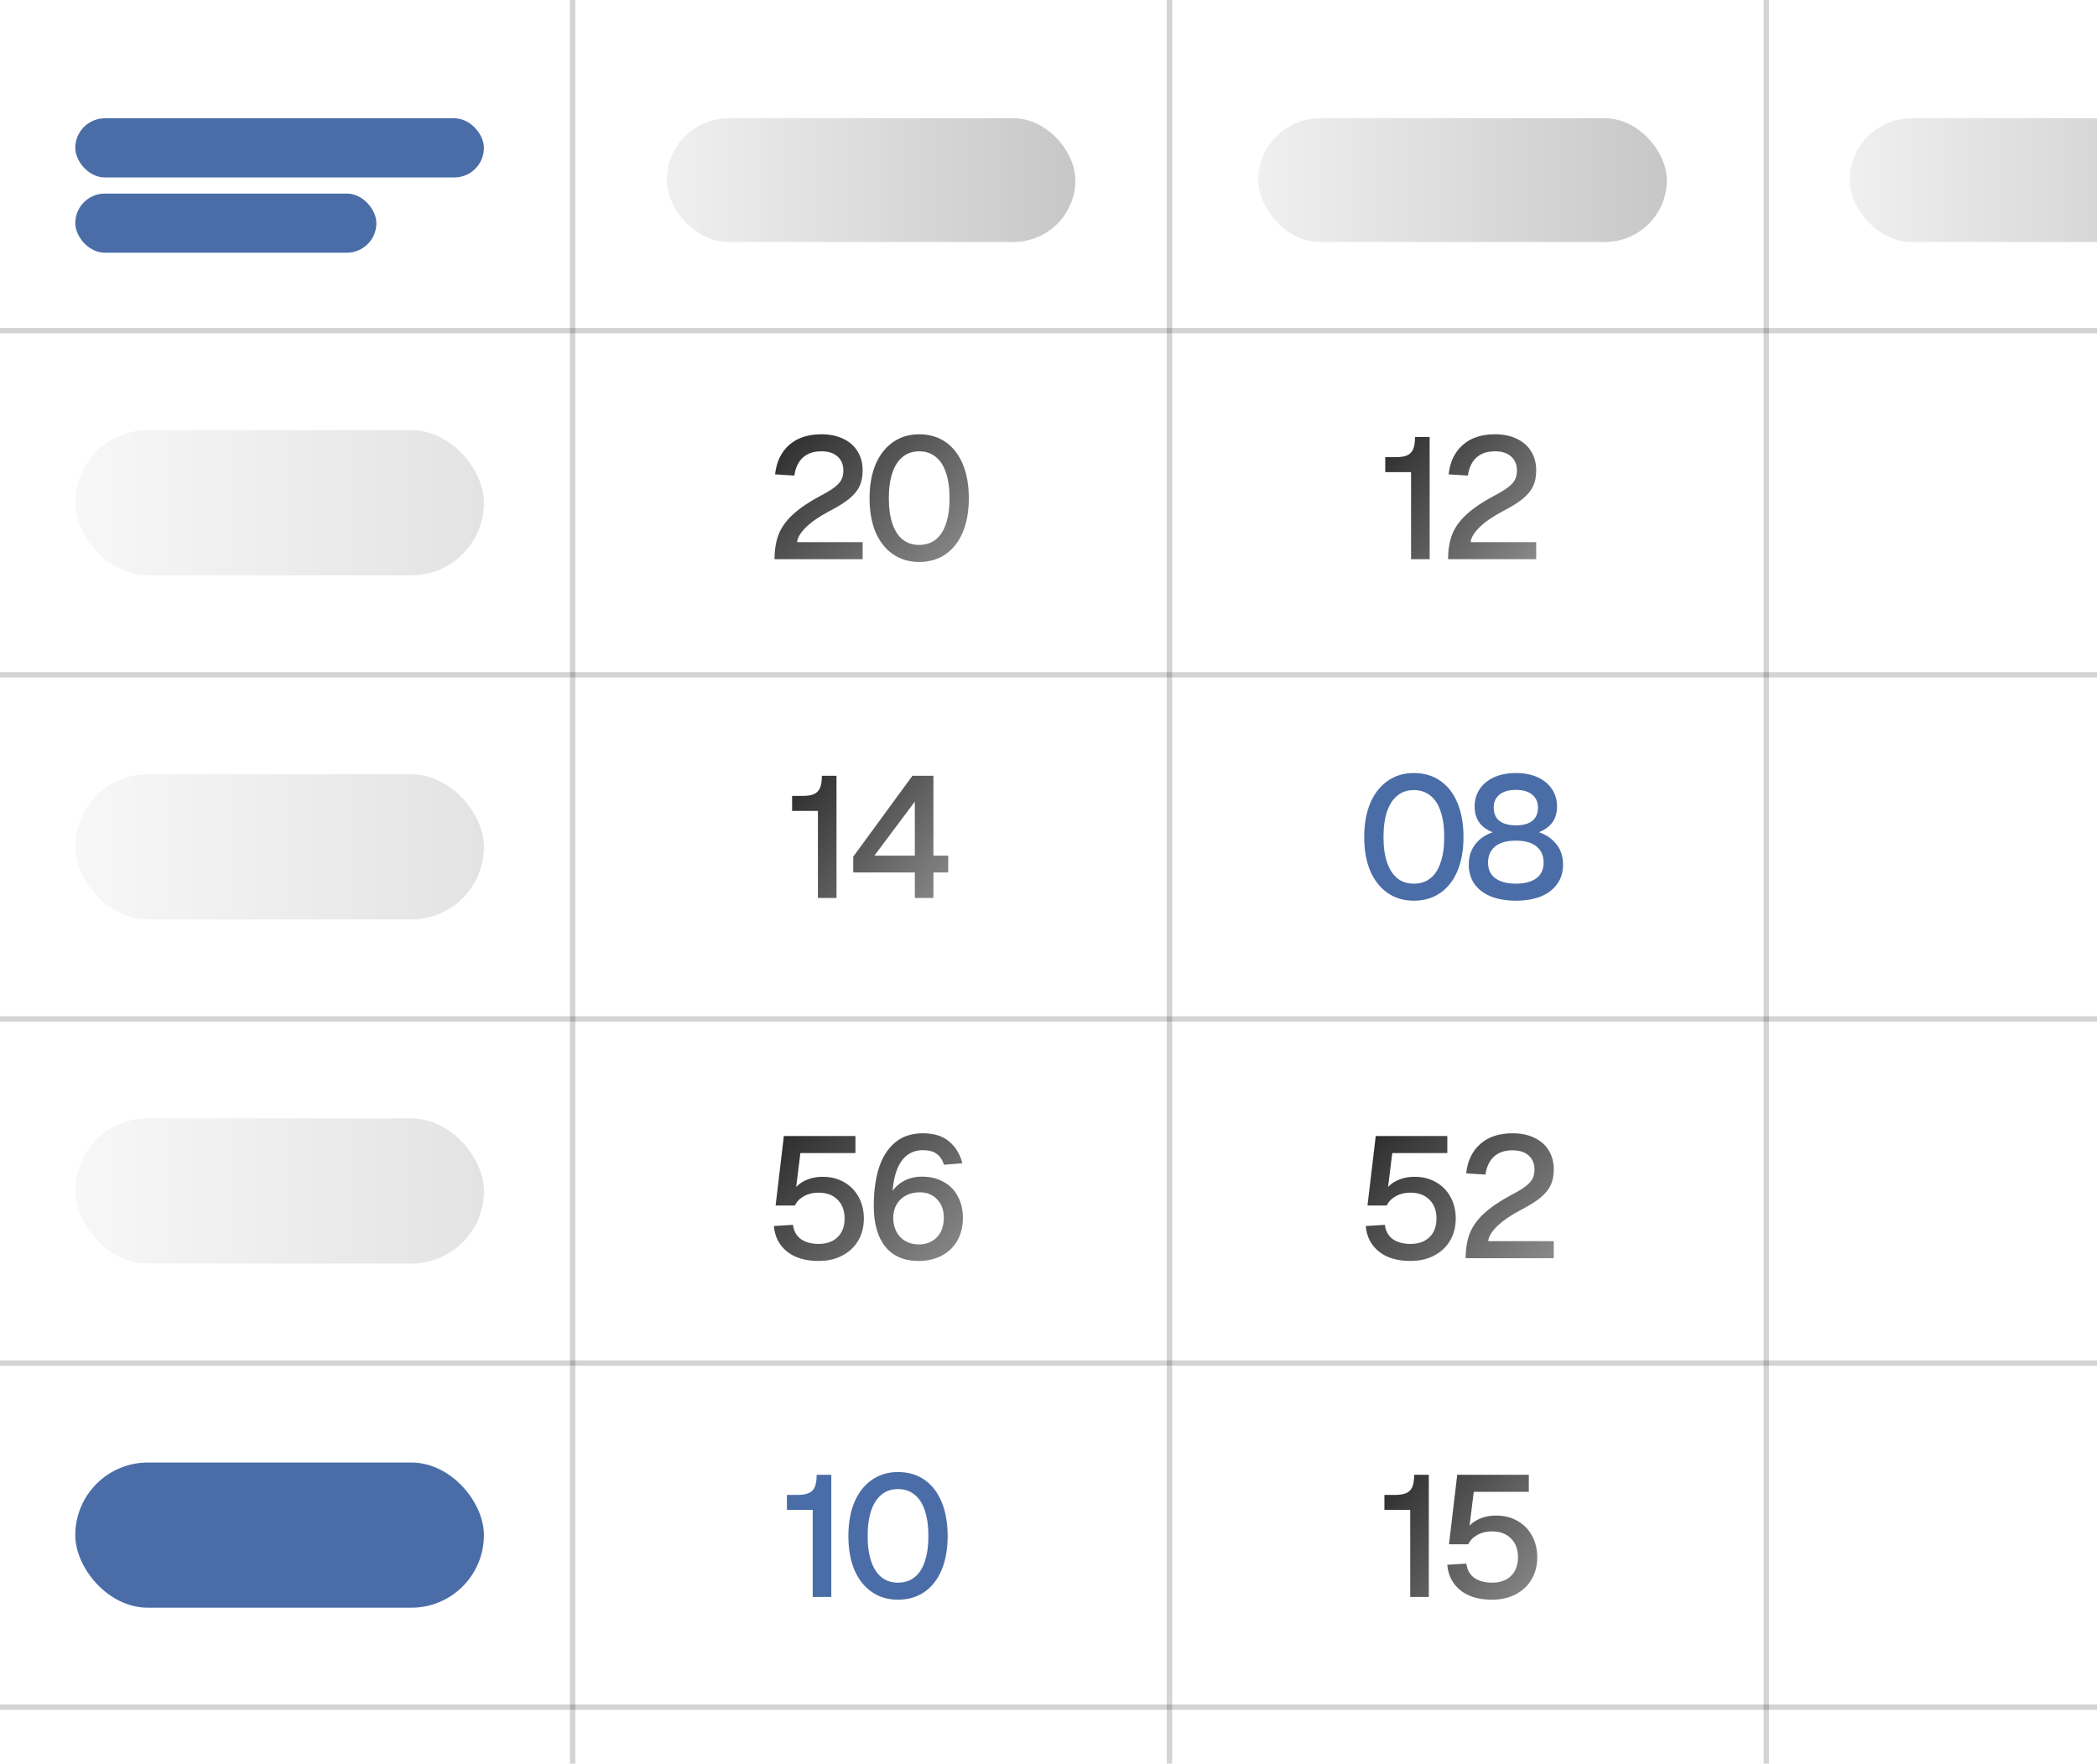 <svg width="390" height="328" viewBox="0 0 390 328" fill="none" xmlns="http://www.w3.org/2000/svg">
<g clip-path="url(#clip0_3_152)">
<line y1="61.5" x2="390" y2="61.5" stroke="black" stroke-opacity="0.17"/>
<line y1="125.5" x2="390" y2="125.5" stroke="black" stroke-opacity="0.17"/>
<line y1="189.5" x2="390" y2="189.5" stroke="black" stroke-opacity="0.17"/>
<line y1="253.5" x2="390" y2="253.5" stroke="black" stroke-opacity="0.17"/>
<line y1="317.5" x2="390" y2="317.5" stroke="black" stroke-opacity="0.17"/>
<line x1="106.5" y1="-11" x2="106.5" y2="353" stroke="black" stroke-opacity="0.17"/>
<line x1="217.5" y1="-11" x2="217.5" y2="353" stroke="black" stroke-opacity="0.17"/>
<line x1="328.5" y1="-11" x2="328.5" y2="353" stroke="black" stroke-opacity="0.17"/>
<rect x="14" y="22" width="76" height="11" rx="5.5" fill="#4A6DA7"/>
<rect x="14" y="36" width="56" height="11" rx="5.5" fill="#4A6DA7"/>
<rect x="124" y="22" width="76" height="23" rx="11.5" fill="url(#paint0_linear_3_152)" fill-opacity="0.4"/>
<rect x="234" y="22" width="76" height="23" rx="11.5" fill="url(#paint1_linear_3_152)" fill-opacity="0.4"/>
<rect x="344" y="22" width="76" height="23" rx="11.5" fill="url(#paint2_linear_3_152)" fill-opacity="0.4"/>
<rect x="14" y="80" width="76" height="27" rx="13.5" fill="url(#paint3_linear_3_152)" fill-opacity="0.2"/>
<rect x="14" y="144" width="76" height="27" rx="13.5" fill="url(#paint4_linear_3_152)" fill-opacity="0.2"/>
<rect x="14" y="208" width="76" height="27" rx="13.5" fill="url(#paint5_linear_3_152)" fill-opacity="0.2"/>
<rect x="14" y="272" width="76" height="27" rx="13.5" fill="#4A6DA7"/>
<path d="M144.051 104C144.051 102.229 144.307 100.683 144.819 99.36C145.352 98.037 146.238 96.811 147.475 95.68C148.712 94.528 150.408 93.376 152.563 92.224C153.672 91.648 154.526 91.136 155.123 90.688C155.72 90.24 156.158 89.781 156.435 89.312C156.712 88.821 156.851 88.224 156.851 87.52C156.851 86.432 156.499 85.568 155.795 84.928C155.091 84.267 154.078 83.936 152.755 83.936C151.326 83.936 150.184 84.32 149.331 85.088C148.478 85.856 147.944 86.976 147.731 88.448L144.147 88.224C144.403 85.899 145.278 84.075 146.771 82.752C148.264 81.429 150.259 80.768 152.755 80.768C154.355 80.768 155.731 81.056 156.883 81.632C158.035 82.187 158.91 82.965 159.507 83.968C160.126 84.971 160.435 86.133 160.435 87.456C160.435 88.629 160.243 89.621 159.859 90.432C159.475 91.243 158.846 92.011 157.971 92.736C157.118 93.44 155.891 94.208 154.291 95.04C152.392 96.043 150.92 97.056 149.875 98.08C148.851 99.104 148.307 100.021 148.243 100.832H160.435V104H144.051ZM170.935 104.512C169.079 104.512 167.458 104.032 166.071 103.072C164.684 102.112 163.607 100.747 162.839 98.976C162.092 97.184 161.719 95.083 161.719 92.672C161.719 90.261 162.092 88.16 162.839 86.368C163.607 84.576 164.684 83.2 166.071 82.24C167.458 81.259 169.079 80.768 170.935 80.768C172.834 80.768 174.476 81.248 175.863 82.208C177.25 83.168 178.316 84.544 179.063 86.336C179.81 88.128 180.183 90.24 180.183 92.672C180.183 95.083 179.81 97.184 179.063 98.976C178.316 100.747 177.25 102.112 175.863 103.072C174.476 104.032 172.834 104.512 170.935 104.512ZM170.935 101.344C172.151 101.344 173.175 101.013 174.007 100.352C174.86 99.691 175.5 98.709 175.927 97.408C176.375 96.107 176.599 94.528 176.599 92.672C176.599 90.795 176.375 89.205 175.927 87.904C175.5 86.603 174.86 85.621 174.007 84.96C173.175 84.277 172.151 83.936 170.935 83.936C169.74 83.936 168.727 84.277 167.895 84.96C167.063 85.621 166.423 86.603 165.975 87.904C165.527 89.205 165.303 90.795 165.303 92.672C165.303 94.528 165.527 96.107 165.975 97.408C166.423 98.709 167.063 99.691 167.895 100.352C168.727 101.013 169.74 101.344 170.935 101.344Z" fill="url(#paint6_linear_3_152)"/>
<path d="M262.43 87.808H257.63V85.024H259.582C260.457 85.024 261.15 84.917 261.662 84.704C262.195 84.469 262.579 84.085 262.814 83.552C263.049 82.997 263.166 82.24 263.166 81.28H265.886V104H262.43V87.808ZM269.319 104C269.319 102.229 269.575 100.683 270.087 99.36C270.62 98.037 271.505 96.811 272.743 95.68C273.98 94.528 275.676 93.376 277.831 92.224C278.94 91.648 279.793 91.136 280.391 90.688C280.988 90.24 281.425 89.781 281.703 89.312C281.98 88.821 282.119 88.224 282.119 87.52C282.119 86.432 281.767 85.568 281.063 84.928C280.359 84.267 279.345 83.936 278.023 83.936C276.593 83.936 275.452 84.32 274.599 85.088C273.745 85.856 273.212 86.976 272.999 88.448L269.415 88.224C269.671 85.899 270.545 84.075 272.039 82.752C273.532 81.429 275.527 80.768 278.023 80.768C279.623 80.768 280.999 81.056 282.151 81.632C283.303 82.187 284.177 82.965 284.775 83.968C285.393 84.971 285.703 86.133 285.703 87.456C285.703 88.629 285.511 89.621 285.127 90.432C284.743 91.243 284.113 92.011 283.239 92.736C282.385 93.44 281.159 94.208 279.559 95.04C277.66 96.043 276.188 97.056 275.143 98.08C274.119 99.104 273.575 100.021 273.511 100.832H285.703V104H269.319Z" fill="url(#paint7_linear_3_152)"/>
<path d="M152.117 150.808H147.317V148.024H149.269C150.144 148.024 150.837 147.917 151.349 147.704C151.883 147.469 152.267 147.085 152.501 146.552C152.736 145.997 152.853 145.24 152.853 144.28H155.573V167H152.117V150.808ZM170.142 162.264H158.686V159.32L169.694 144.28H173.598V159.128H176.35V162.264H173.598V167H170.142V162.264ZM170.142 159.128V149.08L162.622 159.128H170.142Z" fill="url(#paint8_linear_3_152)"/>
<path d="M262.933 167.512C261.077 167.512 259.456 167.032 258.069 166.072C256.682 165.112 255.605 163.747 254.837 161.976C254.09 160.184 253.717 158.083 253.717 155.672C253.717 153.261 254.09 151.16 254.837 149.368C255.605 147.576 256.682 146.2 258.069 145.24C259.456 144.259 261.077 143.768 262.933 143.768C264.832 143.768 266.474 144.248 267.861 145.208C269.248 146.168 270.314 147.544 271.061 149.336C271.808 151.128 272.181 153.24 272.181 155.672C272.181 158.083 271.808 160.184 271.061 161.976C270.314 163.747 269.248 165.112 267.861 166.072C266.474 167.032 264.832 167.512 262.933 167.512ZM262.933 164.344C264.149 164.344 265.173 164.013 266.005 163.352C266.858 162.691 267.498 161.709 267.925 160.408C268.373 159.107 268.597 157.528 268.597 155.672C268.597 153.795 268.373 152.205 267.925 150.904C267.498 149.603 266.858 148.621 266.005 147.96C265.173 147.277 264.149 146.936 262.933 146.936C261.738 146.936 260.725 147.277 259.893 147.96C259.061 148.621 258.421 149.603 257.973 150.904C257.525 152.205 257.301 153.795 257.301 155.672C257.301 157.528 257.525 159.107 257.973 160.408C258.421 161.709 259.061 162.691 259.893 163.352C260.725 164.013 261.738 164.344 262.933 164.344ZM281.931 167.512C280.182 167.512 278.646 167.256 277.323 166.744C276 166.211 274.976 165.443 274.251 164.44C273.526 163.437 273.163 162.221 273.163 160.792C273.163 159.149 273.654 157.784 274.635 156.696C275.616 155.587 276.971 154.851 278.699 154.488L278.763 155.128C277.355 154.808 276.246 154.221 275.435 153.368C274.646 152.493 274.251 151.373 274.251 150.008C274.251 148.792 274.56 147.715 275.179 146.776C275.798 145.837 276.683 145.101 277.835 144.568C279.008 144.035 280.374 143.768 281.931 143.768C283.488 143.768 284.843 144.035 285.995 144.568C287.147 145.101 288.032 145.837 288.651 146.776C289.27 147.715 289.579 148.792 289.579 150.008C289.579 151.373 289.184 152.483 288.395 153.336C287.606 154.189 286.496 154.787 285.067 155.128L285.131 154.488C286.859 154.851 288.214 155.587 289.195 156.696C290.198 157.784 290.699 159.149 290.699 160.792C290.699 162.221 290.326 163.437 289.579 164.44C288.854 165.443 287.83 166.211 286.507 166.744C285.184 167.256 283.659 167.512 281.931 167.512ZM281.931 164.344C283.531 164.344 284.79 164.013 285.707 163.352C286.624 162.691 287.083 161.72 287.083 160.44C287.083 159.16 286.646 158.157 285.771 157.432C284.896 156.707 283.616 156.344 281.931 156.344C280.224 156.344 278.934 156.707 278.059 157.432C277.184 158.157 276.747 159.16 276.747 160.44C276.747 161.72 277.206 162.691 278.123 163.352C279.04 164.013 280.31 164.344 281.931 164.344ZM281.931 153.496C283.254 153.496 284.267 153.219 284.971 152.664C285.675 152.109 286.027 151.277 286.027 150.168C286.027 149.165 285.675 148.376 284.971 147.8C284.267 147.203 283.254 146.904 281.931 146.904C280.587 146.904 279.563 147.203 278.859 147.8C278.155 148.376 277.803 149.165 277.803 150.168C277.803 151.277 278.155 152.109 278.859 152.664C279.584 153.219 280.608 153.496 281.931 153.496Z" fill="#4A6DA7"/>
<path d="M152.246 234.512C149.771 234.512 147.809 233.925 146.358 232.752C144.907 231.579 144.097 230 143.926 228.016L147.478 227.792C147.627 228.965 148.118 229.851 148.95 230.448C149.803 231.045 150.902 231.344 152.246 231.344C153.739 231.344 154.913 230.928 155.766 230.096C156.641 229.264 157.078 228.101 157.078 226.608C157.078 225.136 156.641 223.973 155.766 223.12C154.913 222.245 153.729 221.808 152.214 221.808C151.19 221.808 150.283 222.032 149.494 222.48C148.726 222.907 148.171 223.483 147.83 224.208H144.246L145.782 211.28H159.094V214.448H148.854L147.894 222.224L147.35 221.744C147.862 220.827 148.609 220.123 149.59 219.632C150.593 219.12 151.734 218.864 153.014 218.864C154.507 218.864 155.83 219.195 156.982 219.856C158.155 220.517 159.062 221.445 159.702 222.64C160.342 223.813 160.662 225.136 160.662 226.608C160.662 228.165 160.31 229.541 159.606 230.736C158.902 231.931 157.91 232.859 156.63 233.52C155.371 234.181 153.91 234.512 152.246 234.512ZM170.826 234.512C168.159 234.512 166.101 233.627 164.65 231.856C163.221 230.085 162.506 227.557 162.506 224.272C162.506 221.627 162.815 219.301 163.434 217.296C164.053 215.291 165.045 213.701 166.41 212.528C167.775 211.355 169.525 210.768 171.658 210.768C173.663 210.768 175.263 211.259 176.458 212.24C177.674 213.221 178.517 214.587 178.986 216.336L175.562 216.624C175.285 215.728 174.837 215.056 174.218 214.608C173.621 214.139 172.767 213.904 171.658 213.904C169.866 213.904 168.479 214.661 167.498 216.176C166.517 217.691 165.994 219.963 165.93 222.992L165.322 222.864C165.685 221.712 166.421 220.752 167.53 219.984C168.639 219.216 169.962 218.832 171.498 218.832C172.991 218.832 174.314 219.152 175.466 219.792C176.618 220.411 177.503 221.307 178.122 222.48C178.762 223.632 179.082 224.965 179.082 226.48C179.082 228.123 178.73 229.552 178.026 230.768C177.322 231.984 176.341 232.912 175.082 233.552C173.845 234.192 172.426 234.512 170.826 234.512ZM170.858 231.44C172.245 231.44 173.365 231.003 174.218 230.128C175.093 229.232 175.53 228.016 175.53 226.48C175.53 225.051 175.114 223.909 174.282 223.056C173.471 222.181 172.405 221.744 171.082 221.744C170.122 221.744 169.269 221.936 168.522 222.32C167.775 222.704 167.189 223.259 166.762 223.984C166.335 224.709 166.122 225.541 166.122 226.48C166.122 227.44 166.314 228.293 166.698 229.04C167.082 229.787 167.637 230.373 168.362 230.8C169.087 231.227 169.919 231.44 170.858 231.44Z" fill="url(#paint9_linear_3_152)"/>
<path d="M262.324 234.512C259.85 234.512 257.887 233.925 256.436 232.752C254.986 231.579 254.175 230 254.004 228.016L257.556 227.792C257.706 228.965 258.196 229.851 259.028 230.448C259.882 231.045 260.98 231.344 262.324 231.344C263.818 231.344 264.991 230.928 265.844 230.096C266.719 229.264 267.156 228.101 267.156 226.608C267.156 225.136 266.719 223.973 265.844 223.12C264.991 222.245 263.807 221.808 262.292 221.808C261.268 221.808 260.362 222.032 259.572 222.48C258.804 222.907 258.25 223.483 257.908 224.208H254.324L255.86 211.28H269.172V214.448H258.932L257.972 222.224L257.428 221.744C257.94 220.827 258.687 220.123 259.668 219.632C260.671 219.12 261.812 218.864 263.092 218.864C264.586 218.864 265.908 219.195 267.06 219.856C268.234 220.517 269.14 221.445 269.78 222.64C270.42 223.813 270.74 225.136 270.74 226.608C270.74 228.165 270.388 229.541 269.684 230.736C268.98 231.931 267.988 232.859 266.708 233.52C265.45 234.181 263.988 234.512 262.324 234.512ZM272.584 234C272.584 232.229 272.84 230.683 273.352 229.36C273.886 228.037 274.771 226.811 276.008 225.68C277.246 224.528 278.942 223.376 281.096 222.224C282.206 221.648 283.059 221.136 283.656 220.688C284.254 220.24 284.691 219.781 284.968 219.312C285.246 218.821 285.384 218.224 285.384 217.52C285.384 216.432 285.032 215.568 284.328 214.928C283.624 214.267 282.611 213.936 281.288 213.936C279.859 213.936 278.718 214.32 277.864 215.088C277.011 215.856 276.478 216.976 276.264 218.448L272.68 218.224C272.936 215.899 273.811 214.075 275.304 212.752C276.798 211.429 278.792 210.768 281.288 210.768C282.888 210.768 284.264 211.056 285.416 211.632C286.568 212.187 287.443 212.965 288.04 213.968C288.659 214.971 288.968 216.133 288.968 217.456C288.968 218.629 288.776 219.621 288.392 220.432C288.008 221.243 287.379 222.011 286.504 222.736C285.651 223.44 284.424 224.208 282.824 225.04C280.926 226.043 279.454 227.056 278.408 228.08C277.384 229.104 276.84 230.021 276.776 230.832H288.968V234H272.584Z" fill="url(#paint10_linear_3_152)"/>
<path d="M151.149 280.808H146.349V278.024H148.301C149.175 278.024 149.869 277.917 150.381 277.704C150.914 277.469 151.298 277.085 151.533 276.552C151.767 275.997 151.885 275.24 151.885 274.28H154.605V297H151.149V280.808ZM166.997 297.512C165.141 297.512 163.52 297.032 162.133 296.072C160.747 295.112 159.669 293.747 158.901 291.976C158.155 290.184 157.781 288.083 157.781 285.672C157.781 283.261 158.155 281.16 158.901 279.368C159.669 277.576 160.747 276.2 162.133 275.24C163.52 274.259 165.141 273.768 166.997 273.768C168.896 273.768 170.539 274.248 171.925 275.208C173.312 276.168 174.379 277.544 175.125 279.336C175.872 281.128 176.245 283.24 176.245 285.672C176.245 288.083 175.872 290.184 175.125 291.976C174.379 293.747 173.312 295.112 171.925 296.072C170.539 297.032 168.896 297.512 166.997 297.512ZM166.997 294.344C168.213 294.344 169.237 294.013 170.069 293.352C170.923 292.691 171.563 291.709 171.989 290.408C172.437 289.107 172.661 287.528 172.661 285.672C172.661 283.795 172.437 282.205 171.989 280.904C171.563 279.603 170.923 278.621 170.069 277.96C169.237 277.277 168.213 276.936 166.997 276.936C165.803 276.936 164.789 277.277 163.957 277.96C163.125 278.621 162.485 279.603 162.037 280.904C161.589 282.205 161.365 283.795 161.365 285.672C161.365 287.528 161.589 289.107 162.037 290.408C162.485 291.709 163.125 292.691 163.957 293.352C164.789 294.013 165.803 294.344 166.997 294.344Z" fill="#4A6DA7"/>
<path d="M262.274 280.808H257.474V278.024H259.426C260.3 278.024 260.994 277.917 261.506 277.704C262.039 277.469 262.423 277.085 262.658 276.552C262.892 275.997 263.01 275.24 263.01 274.28H265.73V297H262.274V280.808ZM277.482 297.512C275.008 297.512 273.045 296.925 271.594 295.752C270.144 294.579 269.333 293 269.162 291.016L272.714 290.792C272.864 291.965 273.354 292.851 274.186 293.448C275.04 294.045 276.138 294.344 277.482 294.344C278.976 294.344 280.149 293.928 281.002 293.096C281.877 292.264 282.314 291.101 282.314 289.608C282.314 288.136 281.877 286.973 281.002 286.12C280.149 285.245 278.965 284.808 277.45 284.808C276.426 284.808 275.52 285.032 274.73 285.48C273.962 285.907 273.408 286.483 273.066 287.208H269.482L271.018 274.28H284.33V277.448H274.09L273.13 285.224L272.586 284.744C273.098 283.827 273.845 283.123 274.826 282.632C275.829 282.12 276.97 281.864 278.25 281.864C279.744 281.864 281.066 282.195 282.218 282.856C283.392 283.517 284.298 284.445 284.938 285.64C285.578 286.813 285.898 288.136 285.898 289.608C285.898 291.165 285.546 292.541 284.842 293.736C284.138 294.931 283.146 295.859 281.866 296.52C280.608 297.181 279.146 297.512 277.482 297.512Z" fill="url(#paint11_linear_3_152)"/>
</g>
<defs>
<linearGradient id="paint0_linear_3_152" x1="124" y1="33.5" x2="200" y2="33.5" gradientUnits="userSpaceOnUse">
<stop stop-color="#D9D9D9"/>
<stop offset="1" stop-color="#737373"/>
</linearGradient>
<linearGradient id="paint1_linear_3_152" x1="234" y1="33.5" x2="310" y2="33.5" gradientUnits="userSpaceOnUse">
<stop stop-color="#D9D9D9"/>
<stop offset="1" stop-color="#737373"/>
</linearGradient>
<linearGradient id="paint2_linear_3_152" x1="344" y1="33.5" x2="420" y2="33.5" gradientUnits="userSpaceOnUse">
<stop stop-color="#D9D9D9"/>
<stop offset="1" stop-color="#737373"/>
</linearGradient>
<linearGradient id="paint3_linear_3_152" x1="14" y1="93.5" x2="90" y2="93.5" gradientUnits="userSpaceOnUse">
<stop stop-color="#D9D9D9"/>
<stop offset="1" stop-color="#737373"/>
</linearGradient>
<linearGradient id="paint4_linear_3_152" x1="14" y1="157.5" x2="90" y2="157.5" gradientUnits="userSpaceOnUse">
<stop stop-color="#D9D9D9"/>
<stop offset="1" stop-color="#737373"/>
</linearGradient>
<linearGradient id="paint5_linear_3_152" x1="14" y1="221.5" x2="90" y2="221.5" gradientUnits="userSpaceOnUse">
<stop stop-color="#D9D9D9"/>
<stop offset="1" stop-color="#737373"/>
</linearGradient>
<linearGradient id="paint6_linear_3_152" x1="146.296" y1="77" x2="177.704" y2="109" gradientUnits="userSpaceOnUse">
<stop stop-color="#282828"/>
<stop offset="1" stop-color="#8E8E8E"/>
</linearGradient>
<linearGradient id="paint7_linear_3_152" x1="259.437" y1="77" x2="290.205" y2="102.078" gradientUnits="userSpaceOnUse">
<stop stop-color="#282828"/>
<stop offset="1" stop-color="#8E8E8E"/>
</linearGradient>
<linearGradient id="paint8_linear_3_152" x1="149.437" y1="140" x2="180.205" y2="165.078" gradientUnits="userSpaceOnUse">
<stop stop-color="#282828"/>
<stop offset="1" stop-color="#8E8E8E"/>
</linearGradient>
<linearGradient id="paint9_linear_3_152" x1="146.189" y1="207" x2="177.601" y2="238.205" gradientUnits="userSpaceOnUse">
<stop stop-color="#282828"/>
<stop offset="1" stop-color="#8E8E8E"/>
</linearGradient>
<linearGradient id="paint10_linear_3_152" x1="256.189" y1="207" x2="287.601" y2="238.205" gradientUnits="userSpaceOnUse">
<stop stop-color="#282828"/>
<stop offset="1" stop-color="#8E8E8E"/>
</linearGradient>
<linearGradient id="paint11_linear_3_152" x1="259.437" y1="270" x2="290.205" y2="295.078" gradientUnits="userSpaceOnUse">
<stop stop-color="#282828"/>
<stop offset="1" stop-color="#8E8E8E"/>
</linearGradient>
<clipPath id="clip0_3_152">
<rect width="390" height="328" fill="white"/>
</clipPath>
</defs>
</svg>
